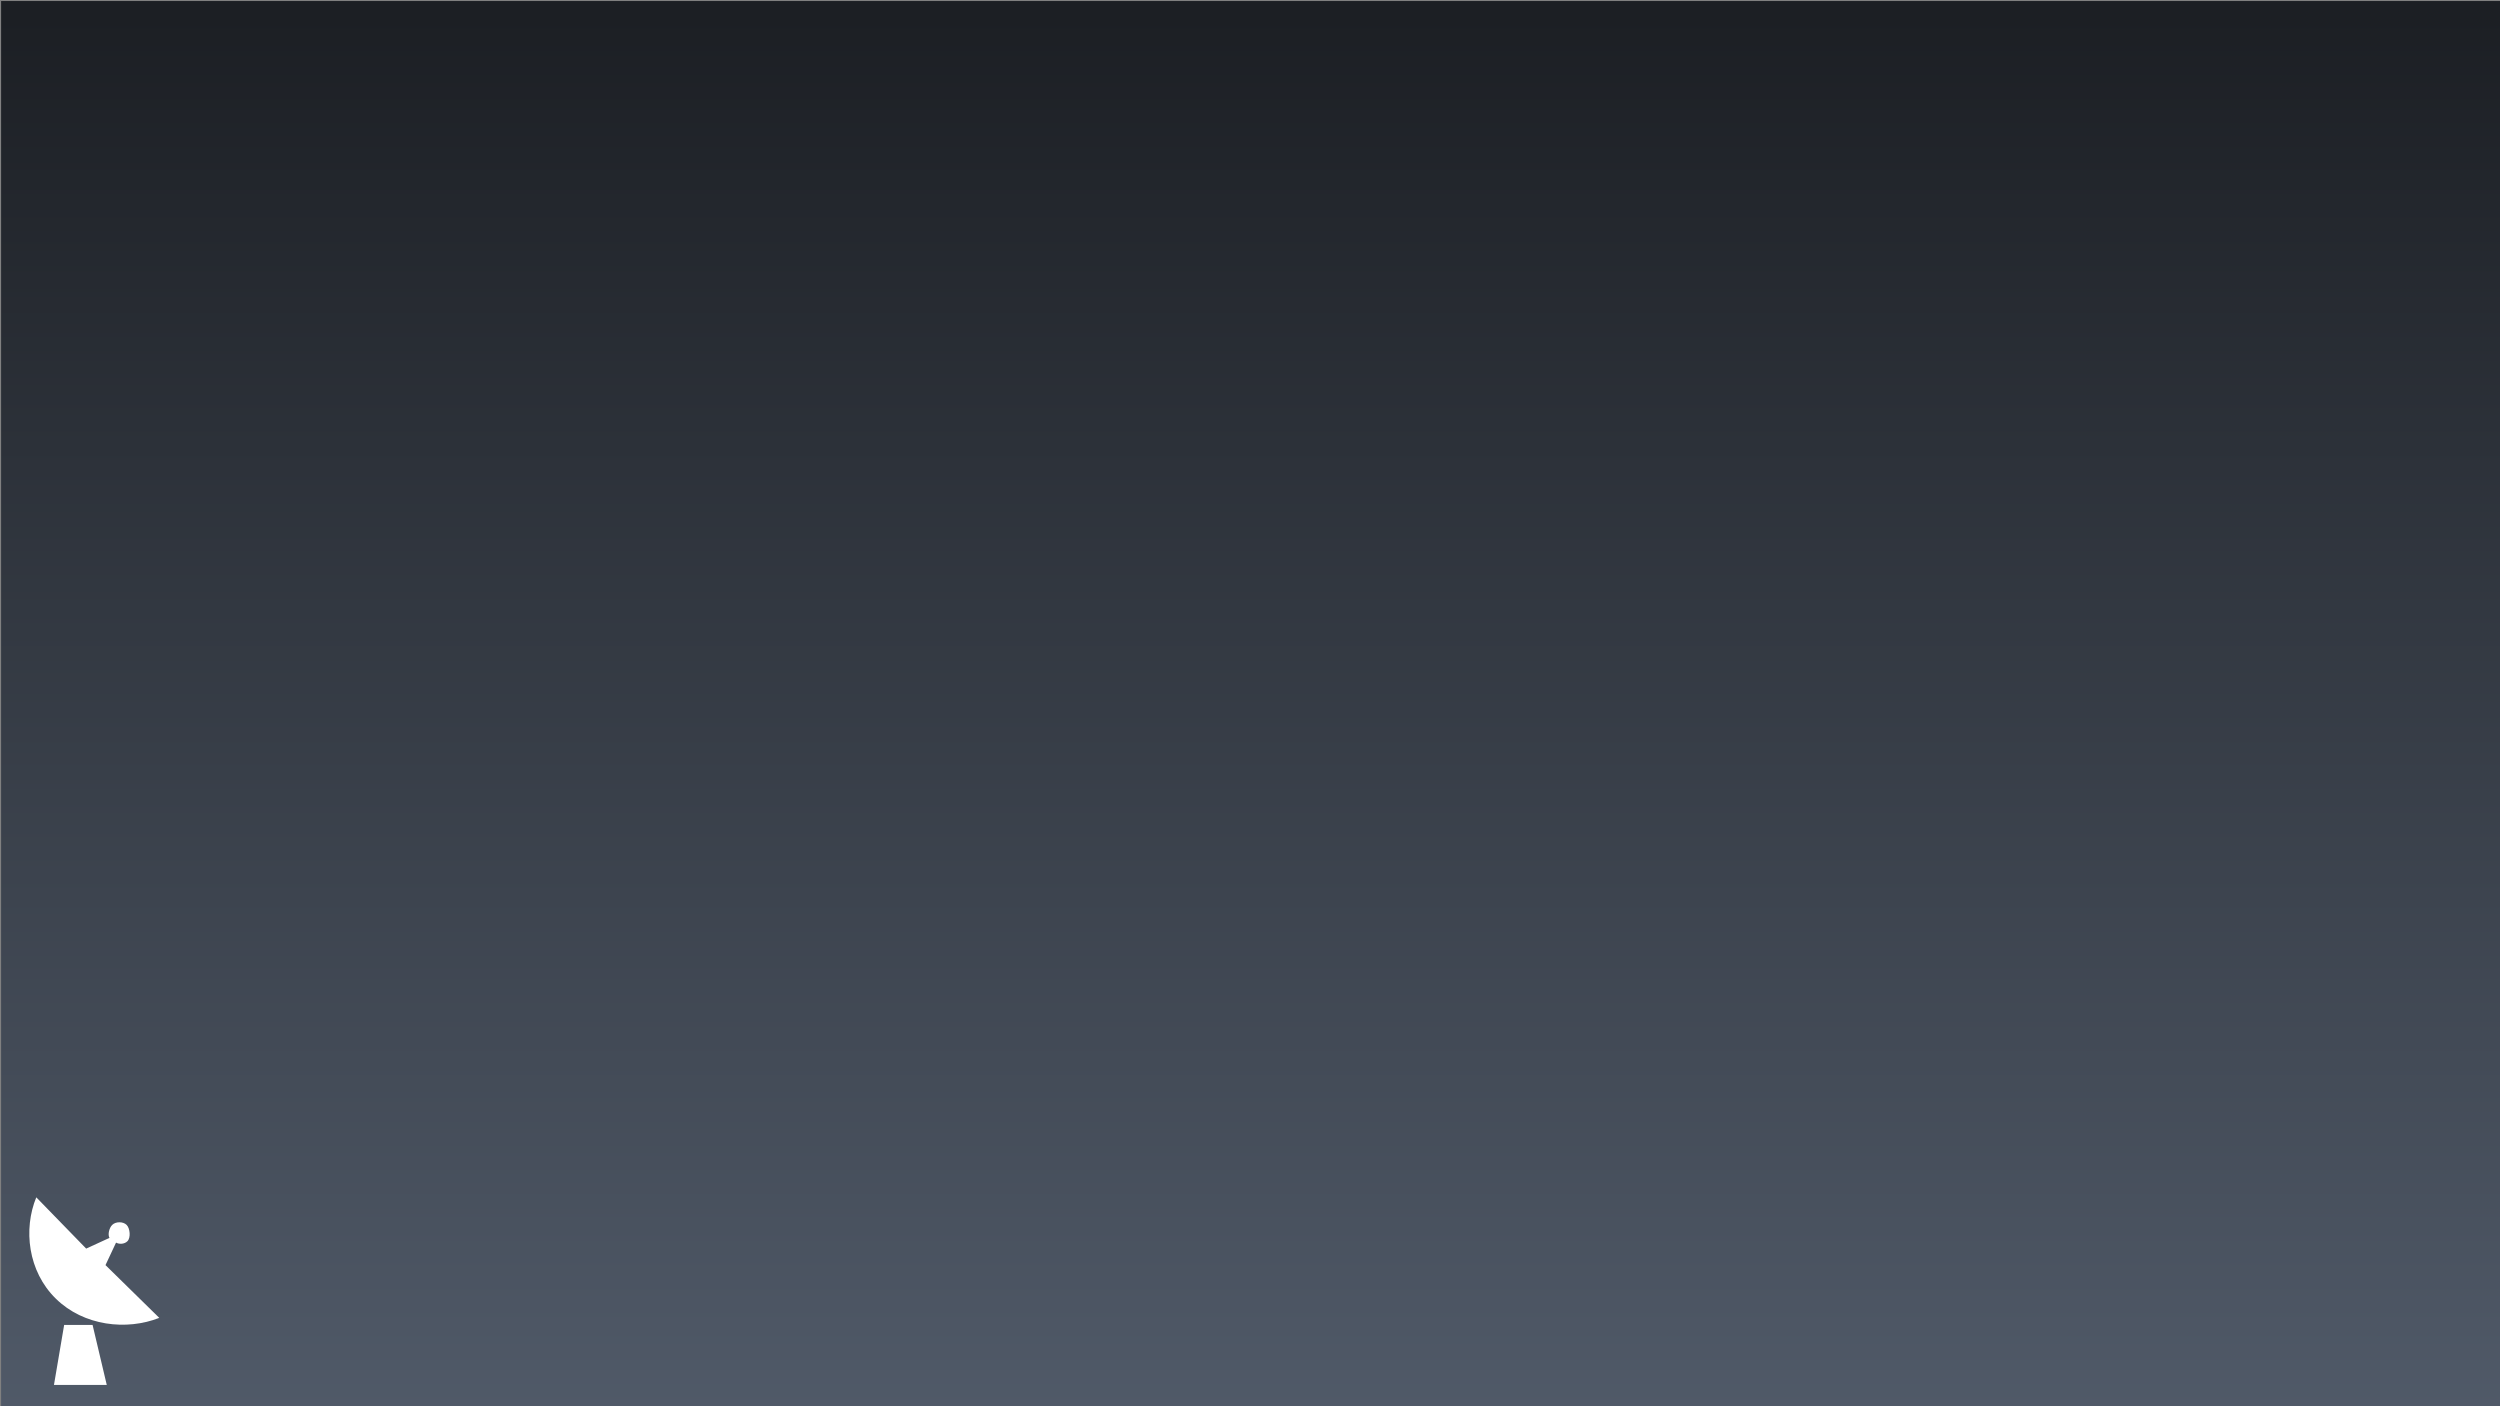<?xml version="1.0" encoding="UTF-8" standalone="no"?>
<!-- Created with Inkscape (http://www.inkscape.org/) -->

<svg
   xmlns:dc="http://purl.org/dc/elements/1.1/"
   xmlns:cc="http://creativecommons.org/ns#"
   xmlns:rdf="http://www.w3.org/1999/02/22-rdf-syntax-ns#"
   xmlns:svg="http://www.w3.org/2000/svg"
   xmlns="http://www.w3.org/2000/svg"
   xmlns:xlink="http://www.w3.org/1999/xlink"
   xmlns:sodipodi="http://sodipodi.sourceforge.net/DTD/sodipodi-0.dtd"
   xmlns:inkscape="http://www.inkscape.org/namespaces/inkscape"
   width="1920"
   height="1080"
   viewBox="0 0 1920 1080"
   id="svg2"
   version="1.1"
   inkscape:version="0.91 r13725"
   sodipodi:docname="MainScreen.svg"
   inkscape:export-filename="C:\workspace\CKD\03Software\02_HMI\01_HmiSpecification\MainScreen.png"
   inkscape:export-xdpi="163"
   inkscape:export-ydpi="163">
  <rect x="0" y="0" width="1920" height="1080" fill="#808080" stroke="none"/>
  <defs
     id="defs4">
    <linearGradient
       inkscape:collect="always"
       id="linearGradient4138">
      <stop
         style="stop-color:#1c1f24;stop-opacity:1"
         offset="0"
         id="stop4140" />
      <stop
         style="stop-color:#535d6c;stop-opacity:1"
         offset="1"
         id="stop4142" />
    </linearGradient>
    <linearGradient
       inkscape:collect="always"
       xlink:href="#linearGradient4138"
       id="linearGradient4144"
       x1="321.538"
       y1="2.233"
       x2="321.538"
       y2="347.715"
       gradientUnits="userSpaceOnUse"
       gradientTransform="matrix(2.816,0,0,3.28,0.855,-22.947)" />
  </defs>
  <sodipodi:namedview
     id="base"
     pagecolor="#ffffff"
     bordercolor="#666666"
     borderopacity="1.0"
     inkscape:pageopacity="0.0"
     inkscape:pageshadow="2"
     inkscape:zoom="0.29234496"
     inkscape:cx="1281.2872"
     inkscape:cy="332.57198"
     inkscape:document-units="px"
     inkscape:current-layer="layer1"
     showgrid="false"
     inkscape:window-width="1920"
     inkscape:window-height="1017"
     inkscape:window-x="-8"
     inkscape:window-y="-8"
     inkscape:window-maximized="1"
     showguides="false"
     units="px" />
  <g
     inkscape:label="Layer 1"
     inkscape:groupmode="layer"
     id="layer1"
     transform="translate(0,27.638)">
    <rect
       style="color:#000000;clip-rule:nonzero;display:inline;overflow:visible;visibility:visible;opacity:1;isolation:auto;mix-blend-mode:normal;color-interpolation:sRGB;color-interpolation-filters:linearRGB;solid-color:#000000;solid-opacity:1;fill:url(#linearGradient4144);fill-opacity:1;fill-rule:evenodd;stroke:none;stroke-width:0.886;stroke-linecap:butt;stroke-linejoin:miter;stroke-miterlimit:4;stroke-dasharray:none;stroke-dashoffset:0;stroke-opacity:1;color-rendering:auto;image-rendering:auto;shape-rendering:auto;text-rendering:auto;enable-background:accumulate"
       id="rect4136"
       width="1921.911"
       height="1082.662"
       x="0.855"
       y="-26.842" />
    <g
       transform="matrix(0.147,0,0,0.147,-1.096,890.441)"
       id="g6"
       style="fill:#ffffff">
      <path
         inkscape:connector-curvature="0"
         d="m 558.6,364.1 55.1,-117.5 c 17.8,9.8 44.5,7.7 59.4,-7.2 18.3,-17.9 14,-67.5 -4.2,-85.4 -18.2,-18.2 -56.9,-18.2 -75.1,0 -15.3,14.4 -24.6,50.5 -14.4,67.9 L 457.7,277.9 197,10 C 128.7,176 152.9,396.4 299.3,539.5 445.3,683 670.2,706.8 839.5,639.7 L 558.6,364.1 Z"
         id="path8"
         style="fill:#ffffff" />
      <path
         inkscape:connector-curvature="0"
         d="m 565.2,990 -275.8,0 53.2,-313.4 148.5,0 74.1,313.4 z"
         id="path10"
         style="fill:#ffffff" />
    </g>
  </g>
</svg>
